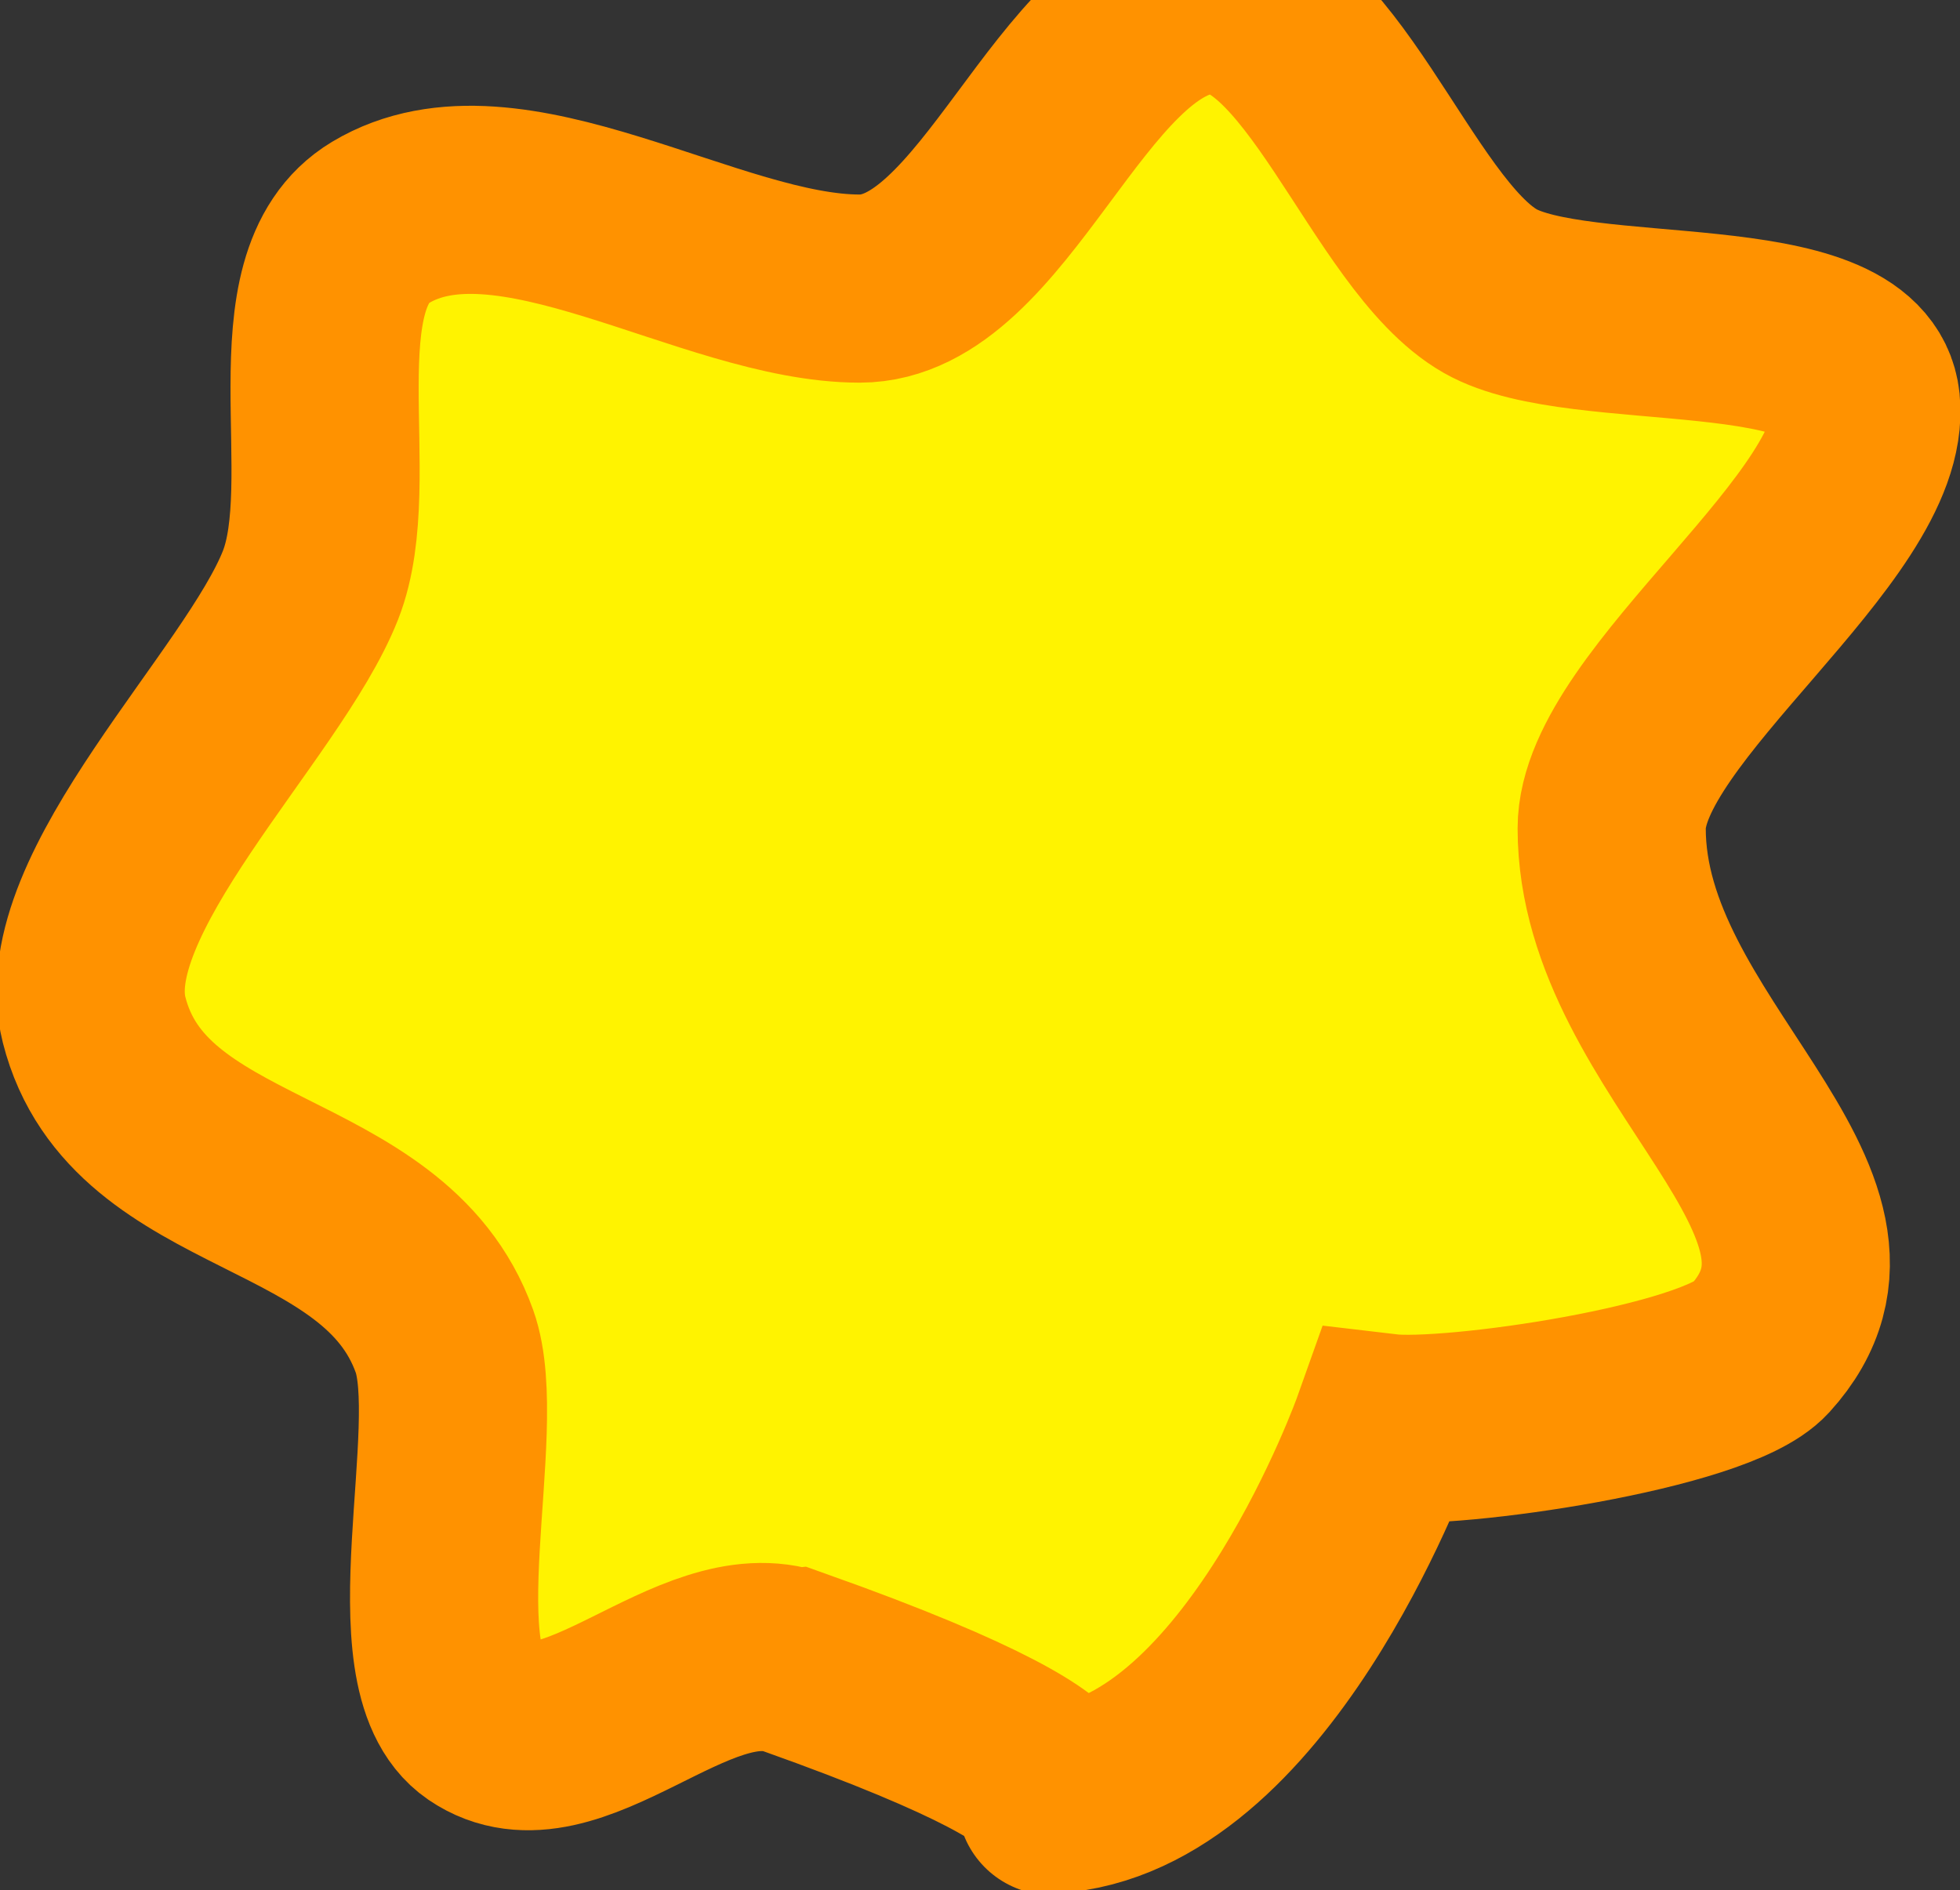 <svg version="1.1" xmlns="http://www.w3.org/2000/svg" xmlns:xlink="http://www.w3.org/1999/xlink" width="67.711" height="65.303" viewBox="0,0,67.711,65.303"><rect x="0" y="0" width="67.711" height="65.303" fill="#333333" stroke="none"/><g transform="translate(-206.196,-148.895)"><g data-paper-data="{&quot;isPaintingLayer&quot;:true}" fill="#fff300" fill-rule="nonzero" stroke="#ff9200" stroke-width="6.5" stroke-linecap="butt" stroke-linejoin="miter" stroke-miterlimit="10" stroke-dasharray="" stroke-dashoffset="0" style="mix-blend-mode: normal"><path d="M233.643,206.334c-3.495,-1.243 -7.75,4.152 -10.813,2.06c-2.67,-1.824 -0.192,-10.111 -1.279,-13.156c-2.09,-5.852 -10.578,-5.085 -12.104,-11.108c-1.102,-4.349 5.829,-10.842 7.475,-15.015c1.439,-3.649 -0.945,-10.515 2.418,-12.533c4.417,-2.651 11.401,2.284 16.553,2.284c4.683,0 7.254,-9.527 11.915,-9.97c3.936,-0.374 6.433,8.094 9.867,10.055c3.109,1.776 12.618,0.304 12.983,3.865c0.435,4.245 -8.784,10.433 -8.784,14.7c0,7.637 9.73,12.916 5.122,17.979c-1.536,1.688 -10.649,3.001 -12.915,2.733c0,0 -4.148,11.666 -10.907,12.763c-2.473,0.402 3.807,0.087 -9.529,-4.657z"/></g></g></svg>